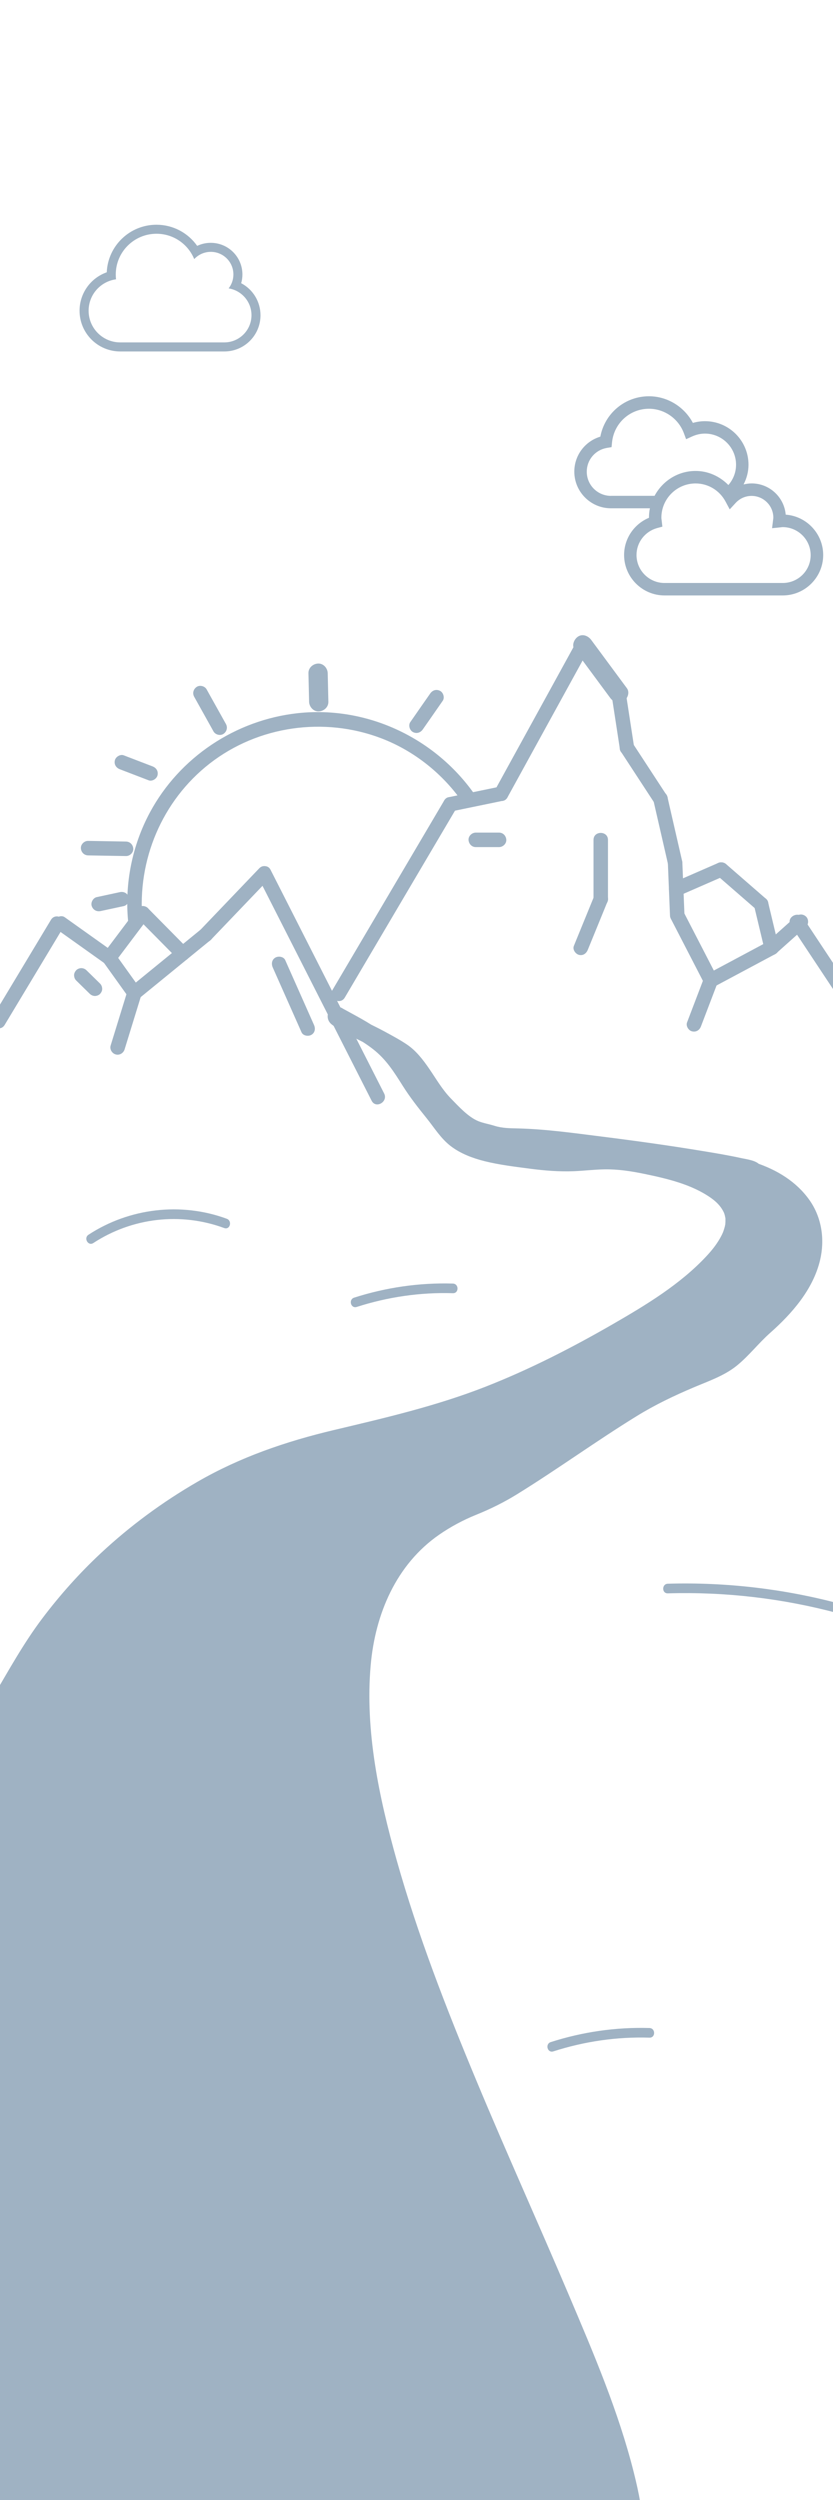 <?xml version="1.0" encoding="utf-8"?>
<!-- Generator: Adobe Illustrator 24.3.0, SVG Export Plug-In . SVG Version: 6.00 Build 0)  -->
<svg version="1.1" id="Layer_1" xmlns="http://www.w3.org/2000/svg" xmlns:xlink="http://www.w3.org/1999/xlink" x="0px" y="0px"
	 viewBox="0 0 216 648" style="enable-background:new 0 0 216 648;" xml:space="preserve">
<style type="text/css">
	.st0{opacity:0.5;}
	.st1{fill:#406687;}
</style>
<g class="st0">
	<path class="st1" d="M99.61,283.43c-3.33-6.56-6.66-13.12-10-19.68c-5.27-10.37-10.53-20.74-15.8-31.11
		c-1.22-2.39-2.43-4.79-3.65-7.18c-1.09-2.15-4.33-0.26-3.24,1.89c3.33,6.56,6.66,13.12,10,19.68c5.27,10.37,10.53,20.74,15.8,31.11
		c1.22,2.39,2.43,4.79,3.65,7.18C97.47,287.47,100.7,285.58,99.61,283.43L99.61,283.43z"/>
	<path class="st1" d="M115.17,207.51c-3.27,5.55-6.55,11.1-9.82,16.65c-5.2,8.81-10.39,17.62-15.59,26.43
		c-1.2,2.03-2.4,4.07-3.6,6.1c-1.23,2.08,2.01,3.97,3.24,1.89c3.27-5.55,6.55-11.1,9.82-16.65c5.2-8.81,10.39-17.62,15.59-26.43
		c1.2-2.03,2.4-4.07,3.6-6.1C119.64,207.32,116.4,205.43,115.17,207.51L115.17,207.51z"/>
	<path class="st1" d="M129.46,203.93c-3.84,0.79-7.69,1.59-11.53,2.38c-0.55,0.11-1.1,0.23-1.64,0.34c-0.99,0.2-1.57,1.38-1.31,2.31
		c0.28,1.03,1.31,1.51,2.31,1.31c3.84-0.79,7.69-1.59,11.53-2.38c0.55-0.11,1.1-0.23,1.64-0.34c0.99-0.2,1.57-1.38,1.31-2.31
		C131.49,204.21,130.46,203.73,129.46,203.93L129.46,203.93z"/>
	<path class="st1" d="M149.54,166.21c-2.39,4.35-4.78,8.71-7.17,13.06c-3.79,6.9-7.59,13.81-11.38,20.71
		c-0.88,1.6-1.76,3.21-2.64,4.81c-1.16,2.12,2.07,4.01,3.24,1.89c2.39-4.35,4.78-8.71,7.17-13.06c3.79-6.9,7.59-13.81,11.38-20.71
		c0.88-1.6,1.76-3.21,2.64-4.81C153.94,165.99,150.7,164.09,149.54,166.21L149.54,166.21z"/>
	<path class="st1" d="M162.56,178.39c-2.7-3.65-5.4-7.31-8.1-10.96c-0.38-0.51-0.76-1.03-1.14-1.54c-0.77-1.05-2.2-1.68-3.42-0.9
		c-1.04,0.67-1.73,2.3-0.9,3.42c2.7,3.65,5.4,7.31,8.1,10.96c0.38,0.51,0.76,1.03,1.14,1.54c0.77,1.05,2.2,1.68,3.42,0.9
		C162.7,181.15,163.39,179.52,162.56,178.39L162.56,178.39z"/>
	<path class="st1" d="M164.38,193.29c-0.63-4.12-1.27-8.25-1.9-12.37c-0.09-0.59-0.18-1.17-0.27-1.76c-0.15-1-1.41-1.56-2.31-1.31
		c-1.07,0.29-1.46,1.3-1.31,2.31c0.63,4.12,1.27,8.25,1.9,12.37c0.09,0.59,0.18,1.17,0.27,1.76c0.15,1,1.41,1.56,2.31,1.31
		C164.14,195.3,164.53,194.29,164.38,193.29L164.38,193.29z"/>
	<path class="st1" d="M172.89,206.16c-2.53-3.88-5.07-7.76-7.6-11.63c-0.37-0.56-0.73-1.12-1.1-1.68c-0.55-0.85-1.66-1.2-2.57-0.67
		c-0.84,0.49-1.23,1.71-0.67,2.57c2.53,3.88,5.07,7.76,7.6,11.63c0.37,0.56,0.73,1.12,1.1,1.68c0.55,0.85,1.66,1.2,2.57,0.67
		C173.05,208.23,173.44,207.01,172.89,206.16L172.89,206.16z"/>
	<path class="st1" d="M176.88,223.18c-1.11-4.84-2.22-9.67-3.33-14.51c-0.16-0.69-0.32-1.38-0.47-2.07c-0.54-2.35-4.16-1.36-3.62,1
		c1.11,4.84,2.22,9.67,3.33,14.51c0.16,0.69,0.32,1.38,0.47,2.07C173.8,226.53,177.42,225.53,176.88,223.18L176.88,223.18z"/>
	<path class="st1" d="M177.49,237.26c-0.16-3.96-0.32-7.92-0.48-11.88c-0.02-0.57-0.05-1.14-0.07-1.71
		c-0.04-1.01-0.83-1.88-1.88-1.88c-0.98,0-1.92,0.86-1.88,1.88c0.16,3.96,0.32,7.92,0.48,11.88c0.02,0.57,0.05,1.14,0.07,1.71
		c0.04,1.01,0.83,1.88,1.88,1.88C176.6,239.14,177.53,238.28,177.49,237.26L177.49,237.26z"/>
	<path class="st1" d="M185.93,253.17c-2.54-4.93-5.09-9.85-7.63-14.78c-0.36-0.69-0.71-1.38-1.07-2.07
		c-1.11-2.15-4.34-0.25-3.24,1.89c2.54,4.93,5.09,9.85,7.63,14.78c0.36,0.69,0.71,1.38,1.07,2.07
		C183.8,257.2,187.03,255.31,185.93,253.17L185.93,253.17z"/>
	<path class="st1" d="M181.77,266.02c1.27-3.33,2.54-6.66,3.81-9.99c0.18-0.47,0.36-0.95,0.54-1.42c0.35-0.92-0.39-2.1-1.31-2.31
		c-1.07-0.24-1.93,0.33-2.31,1.31c-1.27,3.33-2.54,6.66-3.81,9.99c-0.18,0.47-0.36,0.95-0.54,1.42c-0.35,0.92,0.39,2.1,1.31,2.31
		C180.53,267.58,181.4,267.01,181.77,266.02L181.77,266.02z"/>
	<path class="st1" d="M199.12,244.07c-4.59,2.45-9.18,4.91-13.77,7.36c-0.66,0.35-1.33,0.71-1.99,1.06
		c-2.13,1.14-0.24,4.38,1.89,3.24c4.59-2.45,9.18-4.91,13.77-7.36c0.66-0.35,1.33-0.71,1.99-1.06
		C203.15,246.17,201.25,242.93,199.12,244.07L199.12,244.07z"/>
	<path class="st1" d="M206.35,237.57c-2.22,1.98-4.44,3.97-6.66,5.95c-0.32,0.28-0.63,0.56-0.95,0.84c-0.73,0.66-0.72,1.99,0,2.65
		c0.78,0.72,1.87,0.7,2.65,0c2.22-1.98,4.44-3.97,6.66-5.95c0.32-0.28,0.63-0.56,0.95-0.84c0.73-0.66,0.72-1.99,0-2.65
		C208.22,236.85,207.14,236.87,206.35,237.57L206.35,237.57z"/>
	<path class="st1" d="M229.9,270.56c-6.3-9.51-12.6-19.02-18.9-28.53c-0.9-1.36-1.8-2.72-2.7-4.08c-1.33-2-4.58-0.13-3.24,1.89
		c6.3,9.51,12.6,19.02,18.9,28.53c0.9,1.36,1.8,2.72,2.7,4.08C227.99,274.45,231.24,272.58,229.9,270.56L229.9,270.56z"/>
	<path class="st1" d="M152.42,246.19c1.51-3.69,3.01-7.37,4.52-11.06c0.21-0.53,0.43-1.05,0.64-1.58c0.38-0.94-0.42-2.06-1.31-2.31
		c-1.07-0.3-1.92,0.37-2.31,1.31c-1.51,3.69-3.01,7.37-4.52,11.06c-0.21,0.53-0.43,1.05-0.64,1.58c-0.38,0.94,0.42,2.06,1.31,2.31
		C151.19,247.79,152.04,247.13,152.42,246.19L152.42,246.19z"/>
	<path class="st1" d="M153.9,217.7c0,4.48,0,8.97,0,13.45c0,0.63,0,1.27,0,1.9c0,2.41,3.75,2.42,3.75,0c0-4.48,0-8.97,0-13.45
		c0-0.63,0-1.27,0-1.9C157.65,215.29,153.9,215.28,153.9,217.7L153.9,217.7z"/>
	<path class="st1" d="M123.37,219.57c1.76,0,3.53,0,5.29,0c0.25,0,0.5,0,0.75,0c0.98,0,1.92-0.86,1.88-1.88
		c-0.05-1.02-0.82-1.88-1.88-1.88c-1.76,0-3.53,0-5.29,0c-0.25,0-0.5,0-0.75,0c-0.98,0-1.92,0.86-1.88,1.88
		C121.55,218.72,122.32,219.57,123.37,219.57L123.37,219.57z"/>
	<path class="st1" d="M54.66,243.62c4.44-4.64,8.88-9.27,13.31-13.91c0.63-0.66,1.27-1.33,1.9-1.99c1.67-1.74-0.98-4.4-2.65-2.65
		c-4.44,4.64-8.88,9.27-13.31,13.91c-0.63,0.66-1.27,1.33-1.9,1.99C50.34,242.71,52.98,245.37,54.66,243.62L54.66,243.62z"/>
	<path class="st1" d="M36.18,258.7c5.39-4.4,10.77-8.79,16.16-13.19c0.77-0.63,1.55-1.26,2.32-1.89c0.79-0.64,0.67-1.99,0-2.65
		c-0.78-0.78-1.86-0.64-2.65,0c-5.39,4.4-10.77,8.79-16.16,13.19c-0.77,0.63-1.55,1.26-2.32,1.89c-0.79,0.64-0.67,1.99,0,2.65
		C34.3,259.48,35.39,259.34,36.18,258.7L36.18,258.7z"/>
	<path class="st1" d="M32.31,272c1.27-4.11,2.53-8.22,3.8-12.34c0.18-0.6,0.37-1.2,0.55-1.79c0.3-0.97-0.35-2.04-1.31-2.31
		c-1-0.28-2.01,0.34-2.31,1.31c-1.27,4.11-2.53,8.22-3.8,12.34c-0.18,0.6-0.37,1.2-0.55,1.79c-0.3,0.97,0.35,2.04,1.31,2.31
		C31.01,273.59,32.01,272.97,32.31,272L32.31,272z"/>
	<path class="st1" d="M35.7,238.05c3.01,3.05,6.03,6.1,9.04,9.15c0.43,0.43,0.86,0.87,1.28,1.3c0.69,0.7,1.97,0.74,2.65,0
		c0.69-0.75,0.74-1.91,0-2.65c-3.01-3.05-6.03-6.1-9.04-9.15c-0.43-0.43-0.86-0.87-1.28-1.3c-0.69-0.7-1.97-0.74-2.65,0
		C35.01,236.15,34.96,237.3,35.7,238.05L35.7,238.05z"/>
	<path class="st1" d="M29.95,249.22c2.54-3.37,5.07-6.74,7.61-10.11c0.36-0.48,0.72-0.96,1.08-1.44c0.59-0.79,0.15-2.13-0.67-2.57
		c-0.99-0.52-1.93-0.17-2.57,0.67c-2.54,3.37-5.07,6.74-7.61,10.11c-0.36,0.48-0.72,0.96-1.08,1.44c-0.59,0.79-0.15,2.13,0.67,2.57
		C28.37,250.41,29.32,250.06,29.95,249.22L29.95,249.22z"/>
	<path class="st1" d="M14.89,240.99c3.64,2.59,7.29,5.19,10.93,7.78c0.52,0.37,1.05,0.75,1.57,1.12c0.83,0.59,2.09,0.15,2.57-0.67
		c0.55-0.94,0.15-1.98-0.67-2.57c-3.64-2.59-7.29-5.19-10.93-7.78c-0.52-0.37-1.05-0.75-1.57-1.12c-0.83-0.59-2.09-0.15-2.57,0.67
		C13.66,239.37,14.06,240.4,14.89,240.99L14.89,240.99z"/>
	<path class="st1" d="M36.47,256.43c-1.9-2.65-3.8-5.31-5.7-7.96c-0.27-0.38-0.55-0.76-0.82-1.14c-0.57-0.8-1.66-1.26-2.57-0.67
		c-0.79,0.51-1.28,1.71-0.67,2.57c1.9,2.65,3.8,5.31,5.7,7.96c0.27,0.38,0.55,0.76,0.82,1.14c0.57,0.8,1.66,1.26,2.57,0.67
		C36.59,258.48,37.08,257.28,36.47,256.43L36.47,256.43z"/>
	<path class="st1" d="M13.21,238.42c-4.46,7.41-8.91,14.82-13.37,22.23c-0.62,1.04-1.25,2.08-1.87,3.12
		c-1.25,2.07,1.99,3.96,3.24,1.89c4.46-7.41,8.91-14.82,13.37-22.23c0.62-1.04,1.25-2.08,1.87-3.12
		C17.7,238.24,14.46,236.36,13.21,238.42L13.21,238.42z"/>
	<path class="st1" d="M19.76,254.15c1.03,1.01,2.06,2.02,3.09,3.03c0.15,0.14,0.29,0.29,0.44,0.43c0.35,0.34,0.84,0.55,1.33,0.55
		c0.46,0,1.01-0.2,1.33-0.55c0.33-0.36,0.57-0.83,0.55-1.33c-0.02-0.49-0.19-0.97-0.55-1.33c-1.03-1.01-2.06-2.02-3.09-3.03
		c-0.15-0.14-0.29-0.29-0.44-0.43c-0.35-0.34-0.84-0.55-1.33-0.55c-0.46,0-1.01,0.2-1.33,0.55c-0.33,0.36-0.57,0.83-0.55,1.33
		C19.23,253.32,19.39,253.79,19.76,254.15L19.76,254.15z"/>
	<path class="st1" d="M70.73,250.78c2.17,4.89,4.34,9.79,6.52,14.68c0.31,0.7,0.62,1.4,0.93,2.1c0.41,0.93,1.76,1.14,2.57,0.67
		c0.95-0.56,1.09-1.64,0.67-2.57c-2.17-4.89-4.34-9.79-6.52-14.68c-0.31-0.7-0.62-1.4-0.93-2.1c-0.41-0.93-1.76-1.14-2.57-0.67
		C70.45,248.77,70.32,249.85,70.73,250.78L70.73,250.78z"/>
	<path class="st1" d="M176.29,232.09c3.41-1.49,6.83-2.98,10.24-4.47c0.48-0.21,0.96-0.42,1.44-0.63c0.9-0.39,1.18-1.78,0.67-2.57
		c-0.6-0.94-1.6-1.09-2.57-0.67c-3.41,1.49-6.83,2.98-10.24,4.47c-0.48,0.21-0.96,0.42-1.44,0.63c-0.9,0.39-1.18,1.78-0.67,2.57
		C174.33,232.35,175.32,232.51,176.29,232.09L176.29,232.09z"/>
	<path class="st1" d="M198.68,233.02c-3.01-2.62-6.02-5.23-9.03-7.85c-0.43-0.37-0.86-0.75-1.29-1.12c-0.74-0.64-1.93-0.78-2.65,0
		c-0.65,0.71-0.79,1.96,0,2.65c3.01,2.62,6.02,5.23,9.03,7.85c0.43,0.37,0.86,0.75,1.29,1.12c0.74,0.64,1.93,0.78,2.65,0
		C199.33,234.96,199.47,233.7,198.68,233.02L198.68,233.02z"/>
	<path class="st1" d="M201.88,245.19c-0.79-3.32-1.59-6.63-2.38-9.95c-0.11-0.47-0.22-0.93-0.33-1.4c-0.23-0.95-1.37-1.61-2.31-1.31
		c-0.99,0.32-1.55,1.28-1.31,2.31c0.79,3.32,1.59,6.63,2.38,9.95c0.11,0.47,0.22,0.93,0.33,1.4c0.23,0.95,1.37,1.61,2.31,1.31
		C201.56,247.17,202.12,246.21,201.88,245.19L201.88,245.19z"/>
	<g>
		<path class="st1" d="M195.27,303.74c-1.11-1.72-50.68-8.75-61.75-8.77c-6.07-0.01-6.72-1.42-8.96-1.66
			c-2.36-0.25-4.75-2.5-8.32-5.76c-5-4.57-6.3-9.46-10.88-13.82c-2.16-2.06-16.3-8.97-18.03-10.35l6.79,3.78
			c3.13,1.92,7.83,5.1,10.73,10.15c4.41,7.68,6.86,9.53,10.72,14.91c4.22,5.89,12.04,6.91,22.57,8.29
			c12.91,1.69,15.14-0.85,24.88,0.46c62.32,10.46,2.81,42.11-20.73,53.9c-42.13,20.56-59.89,14.01-89.84,31.33
			c-9.38,5.43-32.7,20.09-48.66,48.83c-17.5,31.52-51.16,75.1-50.12,91.82c1.43,23.19,24.28,119.14,34.59,130.7
			c23.28,26.07,158.19,42.6,174.31,8.3c18.9-40.21-132.67-242.26-37.79-276.43c8.24-2.97,37.26-24.96,48.39-29.71
			c19.42-8.29,13.4-5.15,24.16-15.53C218.65,326.11,211.99,309.14,195.27,303.74"/>
		<path class="st1" d="M197.04,301.97c-0.94-1.2-3.42-1.48-4.79-1.78c-3.14-0.69-6.31-1.23-9.47-1.75
			c-8.96-1.49-17.96-2.74-26.97-3.87c-7.09-0.89-14.27-1.9-21.42-2.08c-2.08-0.05-4.11-0.04-6.12-0.67
			c-1.38-0.44-2.98-0.7-4.25-1.22c-2.64-1.09-5.11-3.84-7.06-5.83c-2.27-2.32-3.86-5.13-5.69-7.79c-1.61-2.34-3.38-4.64-5.76-6.25
			c-1.86-1.25-3.86-2.31-5.82-3.38c-3.62-1.97-7.79-3.62-11.09-6.13c-0.84,1.44-1.68,2.88-2.52,4.32c3.61,2.01,7.39,3.86,10.66,6.41
			c3.39,2.65,5.41,5.88,7.67,9.46c1.86,2.96,4,5.69,6.19,8.4c2.02,2.51,3.71,5.3,6.3,7.28c2.57,1.95,5.65,3.11,8.76,3.89
			c3.86,0.96,7.85,1.43,11.79,1.95c3.76,0.49,7.54,0.8,11.34,0.65c2.62-0.11,5.23-0.43,7.85-0.48c3.56-0.07,7,0.46,10.48,1.18
			c5.87,1.22,12.27,2.71,17.25,6.24c1.41,1,2.43,2.06,3.14,3.38c0.28,0.53,0.39,0.81,0.56,1.71c0.06,0.34,0.03-0.11,0.04,0.46
			c0.01,0.42,0,0.84-0.04,1.26c-0.05,0.44,0.11-0.59-0.03,0.15c-0.03,0.15-0.06,0.32-0.1,0.47c-0.11,0.4-0.22,0.79-0.36,1.18
			c-0.18,0.52-0.55,1.27-1,2.04c-0.96,1.63-2.06,2.99-3.35,4.38c-6.81,7.33-15.74,12.72-24.34,17.68
			c-10.6,6.11-21.58,11.73-32.98,16.2c-12.82,5.02-26.08,8.09-39.43,11.26c-12.36,2.94-24.22,7-35.26,13.38
			c-9.04,5.22-17.51,11.45-25.13,18.57c-5.54,5.18-10.59,10.84-15.16,16.9c-4.85,6.44-8.69,13.43-12.77,20.37
			c-7.66,13.03-16.05,25.61-24.14,38.37c-7.14,11.27-14.51,22.71-19.64,35.08c-1.63,3.94-3.15,8.21-3.22,12.53
			c-0.04,3.17,0.54,6.42,0.99,9.55c1.34,9.4,3.22,18.72,5.19,28.01c4.83,22.72,10.37,45.39,17.3,67.57
			c2.46,7.87,4.98,15.91,8.67,23.31c2.63,5.29,6.86,8.82,11.89,11.82c7.22,4.3,15.26,7.28,23.25,9.78
			c10.1,3.16,20.46,5.49,30.88,7.3c21.9,3.8,44.47,5.67,66.67,4c9.28-0.7,18.68-1.97,27.57-4.85c6.59-2.14,13.51-5.26,18.11-10.63
			c7.39-8.62,5.22-20.69,2.69-30.8c-3.97-15.85-10.49-31.07-16.86-46.07c-7.87-18.54-16.18-36.88-23.93-55.47
			c-7.82-18.76-15.24-37.78-20.75-57.37c-4.56-16.25-8.2-33.43-6.71-50.39c1.17-13.31,6.62-26.13,17.75-33.85
			c2.95-2.05,6.27-3.82,9.51-5.13c3.79-1.53,7.26-3.24,10.74-5.39c10.48-6.48,20.46-13.74,30.94-20.2c4.8-2.96,9.66-5.28,14.85-7.48
			c3.75-1.59,7.85-2.98,11.07-5.56c3.17-2.54,5.68-5.86,8.72-8.55c5.68-5.03,11.13-11.26,12.94-18.83
			c1.28-5.35,0.46-11.07-2.74-15.6c-3.39-4.8-8.46-7.85-13.97-9.68c-3.06-1.01-4.37,3.81-1.33,4.82c5.1,1.69,10.09,4.81,12.43,9.85
			c2.44,5.24,0.87,11.09-1.98,15.81c-3.68,6.09-9.47,10.44-14.35,15.51c-1,1.04-1.99,2.11-3.11,3.02c-0.27,0.22,0.23-0.14-0.27,0.19
			c-0.29,0.19-0.57,0.38-0.86,0.55c-0.72,0.43-1.46,0.8-2.22,1.16c-5,2.39-10.31,4.13-15.21,6.71c-4.87,2.56-9.5,5.61-14.1,8.62
			c-9.48,6.21-18.7,13.26-28.77,18.49c-1.7,0.88-2.46,1.07-4.41,1.86c-1.88,0.77-3.74,1.6-5.53,2.55c-3.24,1.72-6.29,3.8-9.06,6.2
			c-5.23,4.52-9.18,10.28-11.83,16.64c-5.89,14.15-5.19,30.25-2.89,45.1c2.92,18.87,8.89,37.23,15.52,55.08
			c7.18,19.36,15.41,38.31,23.67,57.22c7.37,16.88,14.94,33.73,21.35,51.01c2.52,6.81,4.87,13.71,6.62,20.76
			c0.72,2.9,1.34,5.83,1.74,8.8c-0.08-0.59,0.06,0.48,0.07,0.61c0.03,0.28,0.06,0.55,0.09,0.83c0.07,0.67,0.12,1.34,0.16,2.02
			c0.07,1.19,0.09,2.38,0.04,3.57c-0.02,0.52-0.06,1.05-0.11,1.57c-0.01,0.16-0.14,1.14-0.03,0.34c-0.04,0.27-0.08,0.54-0.13,0.81
			c-0.17,0.96-0.42,1.9-0.73,2.83c-0.07,0.21-0.15,0.41-0.23,0.61c0.08-0.21,0.15-0.29-0.06,0.12c-0.33,0.66-0.67,1.3-1.06,1.93
			c-0.8,1.25-1.28,1.83-2.49,3.01c-4.69,4.61-11.61,7.26-18.21,9.05c-19.54,5.29-40.76,4.86-60.77,3.24
			c-21.1-1.71-42.45-5.3-62.51-12.19c-7.2-2.48-14.46-5.42-20.73-9.82c-1.19-0.84-1.91-1.38-3.14-2.53
			c-0.46-0.43-0.9-0.88-1.33-1.35c-0.17-0.18-0.32-0.37-0.48-0.56c0.42,0.51,0.02,0.02-0.14-0.21c-1.41-2.17-2.72-4.94-3.59-7.01
			c-3.55-8.46-6.23-17.3-8.81-26.1c-3.29-11.19-6.24-22.47-9.01-33.8c-2.71-11.11-5.25-22.27-7.5-33.49
			c-1.65-8.19-3.33-16.79-4.19-24.73c-0.37-3.45-0.32-6.12,0.6-9.4c1.41-4.99,3.71-9.71,6.11-14.29
			c6.6-12.63,14.48-24.58,22.17-36.56c4.07-6.34,8.14-12.67,12.1-19.08c3.92-6.35,7.45-12.93,11.36-19.28
			c7.79-12.63,17.95-23.74,29.66-32.86c8.25-6.42,17.38-12.02,26.99-16.13c10.87-4.64,22.46-6.92,33.89-9.66
			c24.85-5.95,48.5-16.35,70.03-30.1c7.73-4.94,16.37-10.67,21.28-18.65c1.84-3,3-6.59,2.16-10.11c-0.92-3.83-3.98-6.65-7.24-8.59
			c-5.55-3.31-12.15-4.93-18.43-6.15c-3.48-0.68-6.96-1.17-10.51-1.1c-2.62,0.05-5.23,0.38-7.85,0.48
			c-3.8,0.15-7.57-0.16-11.34-0.65c-3.86-0.51-7.76-1-11.52-2.05c-2.88-0.8-5.68-2.02-7.69-4.3c-2.08-2.36-3.94-5.04-5.89-7.52
			c-2.27-2.89-4-6.08-6.02-9.13c-2.04-3.08-4.72-5.59-7.69-7.76c-3.14-2.29-6.64-4.05-10.03-5.93c-2.89-1.61-5.02,2.42-2.52,4.32
			c2.82,2.14,6.36,3.58,9.47,5.25c1.9,1.02,3.8,2.05,5.65,3.14c1.95,1.16,2.53,1.54,4.03,3.29c2.12,2.47,3.64,5.39,5.59,7.99
			c2.06,2.73,4.55,5.07,7.18,7.25c2.06,1.71,4.13,2.81,6.5,3.35c1.18,0.27,2.84,1.02,4.26,1.28c3.36,0.6,6.88,0.41,10.28,0.68
			c3.81,0.3,7.61,0.72,11.4,1.16c8.92,1.04,17.83,2.26,26.71,3.65c3.94,0.62,7.87,1.26,11.78,2.03c1.29,0.26,2.58,0.51,3.85,0.85
			c0.39,0.1,0.76,0.23,1.15,0.34c0.48,0.14-0.33-0.03-0.17-0.08c0.22-0.06-0.27-0.24-0.25-0.21
			C195.47,308.05,198.99,304.49,197.04,301.97L197.04,301.97z"/>
	</g>
	<path class="st1" d="M36.94,238.55c-1.4-15.58,5.06-31,17.45-40.65c12.54-9.76,29.65-12.19,44.48-6.53
		c8.64,3.3,16.16,9.36,21.35,16.99c1.35,1.98,4.6,0.11,3.24-1.89c-10.23-15.02-28.13-23.6-46.28-21.61
		c-16.09,1.76-30.64,11.44-38.31,25.73c-4.58,8.54-6.54,18.31-5.67,27.96C33.41,240.93,37.16,240.96,36.94,238.55L36.94,238.55z"/>
	<path class="st1" d="M50.35,180.6c1.46,2.62,2.92,5.23,4.38,7.85c0.21,0.37,0.42,0.75,0.62,1.12c0.48,0.86,1.73,1.21,2.57,0.67
		c0.87-0.56,1.18-1.65,0.67-2.57c-1.46-2.62-2.92-5.23-4.38-7.85c-0.21-0.37-0.42-0.75-0.62-1.12c-0.48-0.86-1.73-1.21-2.57-0.67
		C50.15,178.6,49.84,179.68,50.35,180.6L50.35,180.6z"/>
	<path class="st1" d="M79.98,174.49c0.05,2.16,0.1,4.32,0.15,6.48c0.01,0.31,0.01,0.62,0.02,0.93c0.03,1.31,1.13,2.56,2.5,2.5
		c1.33-0.06,2.53-1.1,2.5-2.5c-0.05-2.16-0.1-4.32-0.15-6.48c-0.01-0.31-0.01-0.62-0.02-0.93c-0.03-1.31-1.13-2.56-2.5-2.5
		C81.16,172.05,79.95,173.09,79.98,174.49L79.98,174.49z"/>
	<path class="st1" d="M111.56,179.75c-1.51,2.16-3.02,4.32-4.52,6.49c-0.22,0.31-0.43,0.62-0.65,0.93
		c-0.56,0.81-0.17,2.12,0.67,2.57c0.96,0.51,1.96,0.19,2.57-0.67c1.51-2.16,3.02-4.32,4.52-6.49c0.22-0.31,0.43-0.62,0.65-0.93
		c0.56-0.81,0.17-2.12-0.67-2.57C113.16,178.57,112.16,178.89,111.56,179.75L111.56,179.75z"/>
	<path class="st1" d="M39.54,198.64c-2.17-0.83-4.35-1.67-6.52-2.5c-0.31-0.12-0.62-0.24-0.93-0.36c-0.92-0.35-2.1,0.39-2.31,1.31
		c-0.24,1.07,0.33,1.93,1.31,2.31c2.17,0.83,4.35,1.67,6.52,2.5c0.31,0.12,0.62,0.24,0.93,0.36c0.92,0.35,2.1-0.39,2.31-1.31
		C41.09,199.87,40.52,199.01,39.54,198.64L39.54,198.64z"/>
	<path class="st1" d="M32.68,218.13c-2.86-0.05-5.73-0.1-8.59-0.15c-0.41-0.01-0.82-0.01-1.24-0.02c-0.98-0.02-1.92,0.87-1.88,1.88
		c0.05,1.03,0.82,1.86,1.88,1.88c2.86,0.05,5.73,0.1,8.59,0.15c0.41,0.01,0.82,0.01,1.24,0.02c0.98,0.02,1.92-0.87,1.88-1.88
		C34.51,218.97,33.73,218.15,32.68,218.13L32.68,218.13z"/>
	<path class="st1" d="M31.09,231.24c-1.75,0.38-3.5,0.75-5.25,1.13c-0.25,0.05-0.5,0.11-0.75,0.16c-0.96,0.21-1.61,1.38-1.31,2.31
		c0.33,1.01,1.28,1.53,2.31,1.31c1.75-0.38,3.5-0.75,5.25-1.13c0.25-0.05,0.5-0.11,0.75-0.16c0.96-0.21,1.61-1.38,1.31-2.31
		C33.07,231.54,32.12,231.02,31.09,231.24L31.09,231.24z"/>
	<path class="st1" d="M24.21,322.19c10.07-6.58,22.63-8.04,33.93-3.88c1.51,0.56,2.16-1.86,0.66-2.41
		c-11.87-4.37-25.28-2.77-35.85,4.14C21.61,320.91,22.86,323.08,24.21,322.19L24.21,322.19z"/>
	<path class="st1" d="M92.5,338.76c8.07-2.59,16.46-3.82,24.93-3.56c1.61,0.05,1.61-2.45,0-2.5c-8.68-0.26-17.33,1-25.6,3.65
		C90.3,336.84,90.96,339.25,92.5,338.76L92.5,338.76z"/>
	<path class="st1" d="M173.18,413c14.9-0.44,29.79,1.3,44.18,5.17c1.56,0.42,2.22-1.99,0.66-2.41c-14.6-3.93-29.74-5.7-44.85-5.26
		C171.57,410.55,171.56,413.05,173.18,413L173.18,413z"/>
	<g>
		<path class="st1" d="M203.74,133.4c-0.39-4.53-4.2-8.1-8.84-8.1c-0.72,0-1.41,0.11-2.09,0.27c0.8-1.54,1.28-3.27,1.28-5.11
			c0-6.23-5.06-11.29-11.29-11.29c-1.06,0-2.11,0.15-3.13,0.45c-2.22-4.18-6.61-6.91-11.39-6.91c-6.23,0-11.47,4.43-12.61,10.47
			c-3.97,1.19-6.75,4.84-6.75,9.07c0,5.24,4.27,9.5,9.5,9.5h10.1c-0.16,0.79-0.24,1.59-0.24,2.42v0.04
			c-3.86,1.61-6.45,5.39-6.45,9.64c0,5.78,4.71,10.49,10.49,10.49h30.65c5.78,0,10.49-4.71,10.49-10.49
			C213.45,138.33,209.15,133.79,203.74,133.4z M158.42,128.53c-3.46,0-6.27-2.81-6.27-6.27c0-3.06,2.2-5.65,5.22-6.16l1.21-0.2
			l0.12-1.22c0.5-4.98,4.62-8.73,9.58-8.73c3.98,0,7.61,2.52,9.03,6.28l0.6,1.61l1.56-0.71c1.07-0.48,2.19-0.74,3.32-0.74
			c4.45,0,8.07,3.62,8.07,8.07c0,2.01-0.75,3.84-1.99,5.26c-2.24-2.27-5.24-3.65-8.5-3.65c-4.62,0-8.6,2.63-10.64,6.45H158.42z
			 M202.96,151.11h-30.65c-4,0-7.26-3.26-7.26-7.26c0-3.26,2.21-6.12,5.37-6.98l1.34-0.36l-0.2-1.73c-0.03-0.2-0.06-0.4-0.06-0.6
			c0-4.89,3.98-8.87,8.87-8.87c3.25,0,6.23,1.8,7.78,4.72l1.07,2l1.53-1.66c1.09-1.18,2.56-1.83,4.13-1.83
			c3.12,0,5.65,2.53,5.65,5.65c0,0.16-0.03,0.31-0.08,0.7l-0.25,2.02l2.37-0.24c0.12-0.02,0.25-0.04,0.38-0.04
			c4,0,7.26,3.26,7.26,7.26S206.97,151.11,202.96,151.11z"/>
	</g>
	<path class="st1" d="M62.54,73.41c0.21-0.73,0.32-1.48,0.32-2.26c0-4.54-3.67-8.21-8.21-8.21c-1.22,0-2.41,0.26-3.52,0.79
		c-2.32-3.3-6.18-5.48-10.56-5.48c-6.92,0-12.59,5.46-12.89,12.33c-4.18,1.47-7.05,5.43-7.05,9.96c0,5.84,4.72,10.56,10.56,10.56
		h26.98c5.18,0,9.38-4.19,9.38-9.38C67.55,78.26,65.66,75.05,62.54,73.41z M58.17,88.75H31.19c-4.54,0-8.21-3.67-8.21-8.21
		c0-4.16,3.09-7.6,7.11-8.14c-0.05-0.41-0.07-0.83-0.07-1.25c0-5.83,4.73-10.56,10.56-10.56c4.42,0,8.2,2.71,9.78,6.57
		c1.07-1.15,2.6-1.88,4.3-1.88c3.24,0,5.86,2.62,5.86,5.86c0,1.36-0.46,2.61-1.24,3.61c3.36,0.53,5.93,3.44,5.93,6.95
		C65.21,85.59,62.05,88.75,58.17,88.75z"/>
	<path class="st1" d="M143.48,531.72c8.07-2.59,16.46-3.82,24.93-3.56c1.61,0.05,1.61-2.45,0-2.5c-8.68-0.26-17.33,1-25.6,3.65
		C141.29,529.8,141.94,532.21,143.48,531.72L143.48,531.72z"/>
</g>
</svg>
